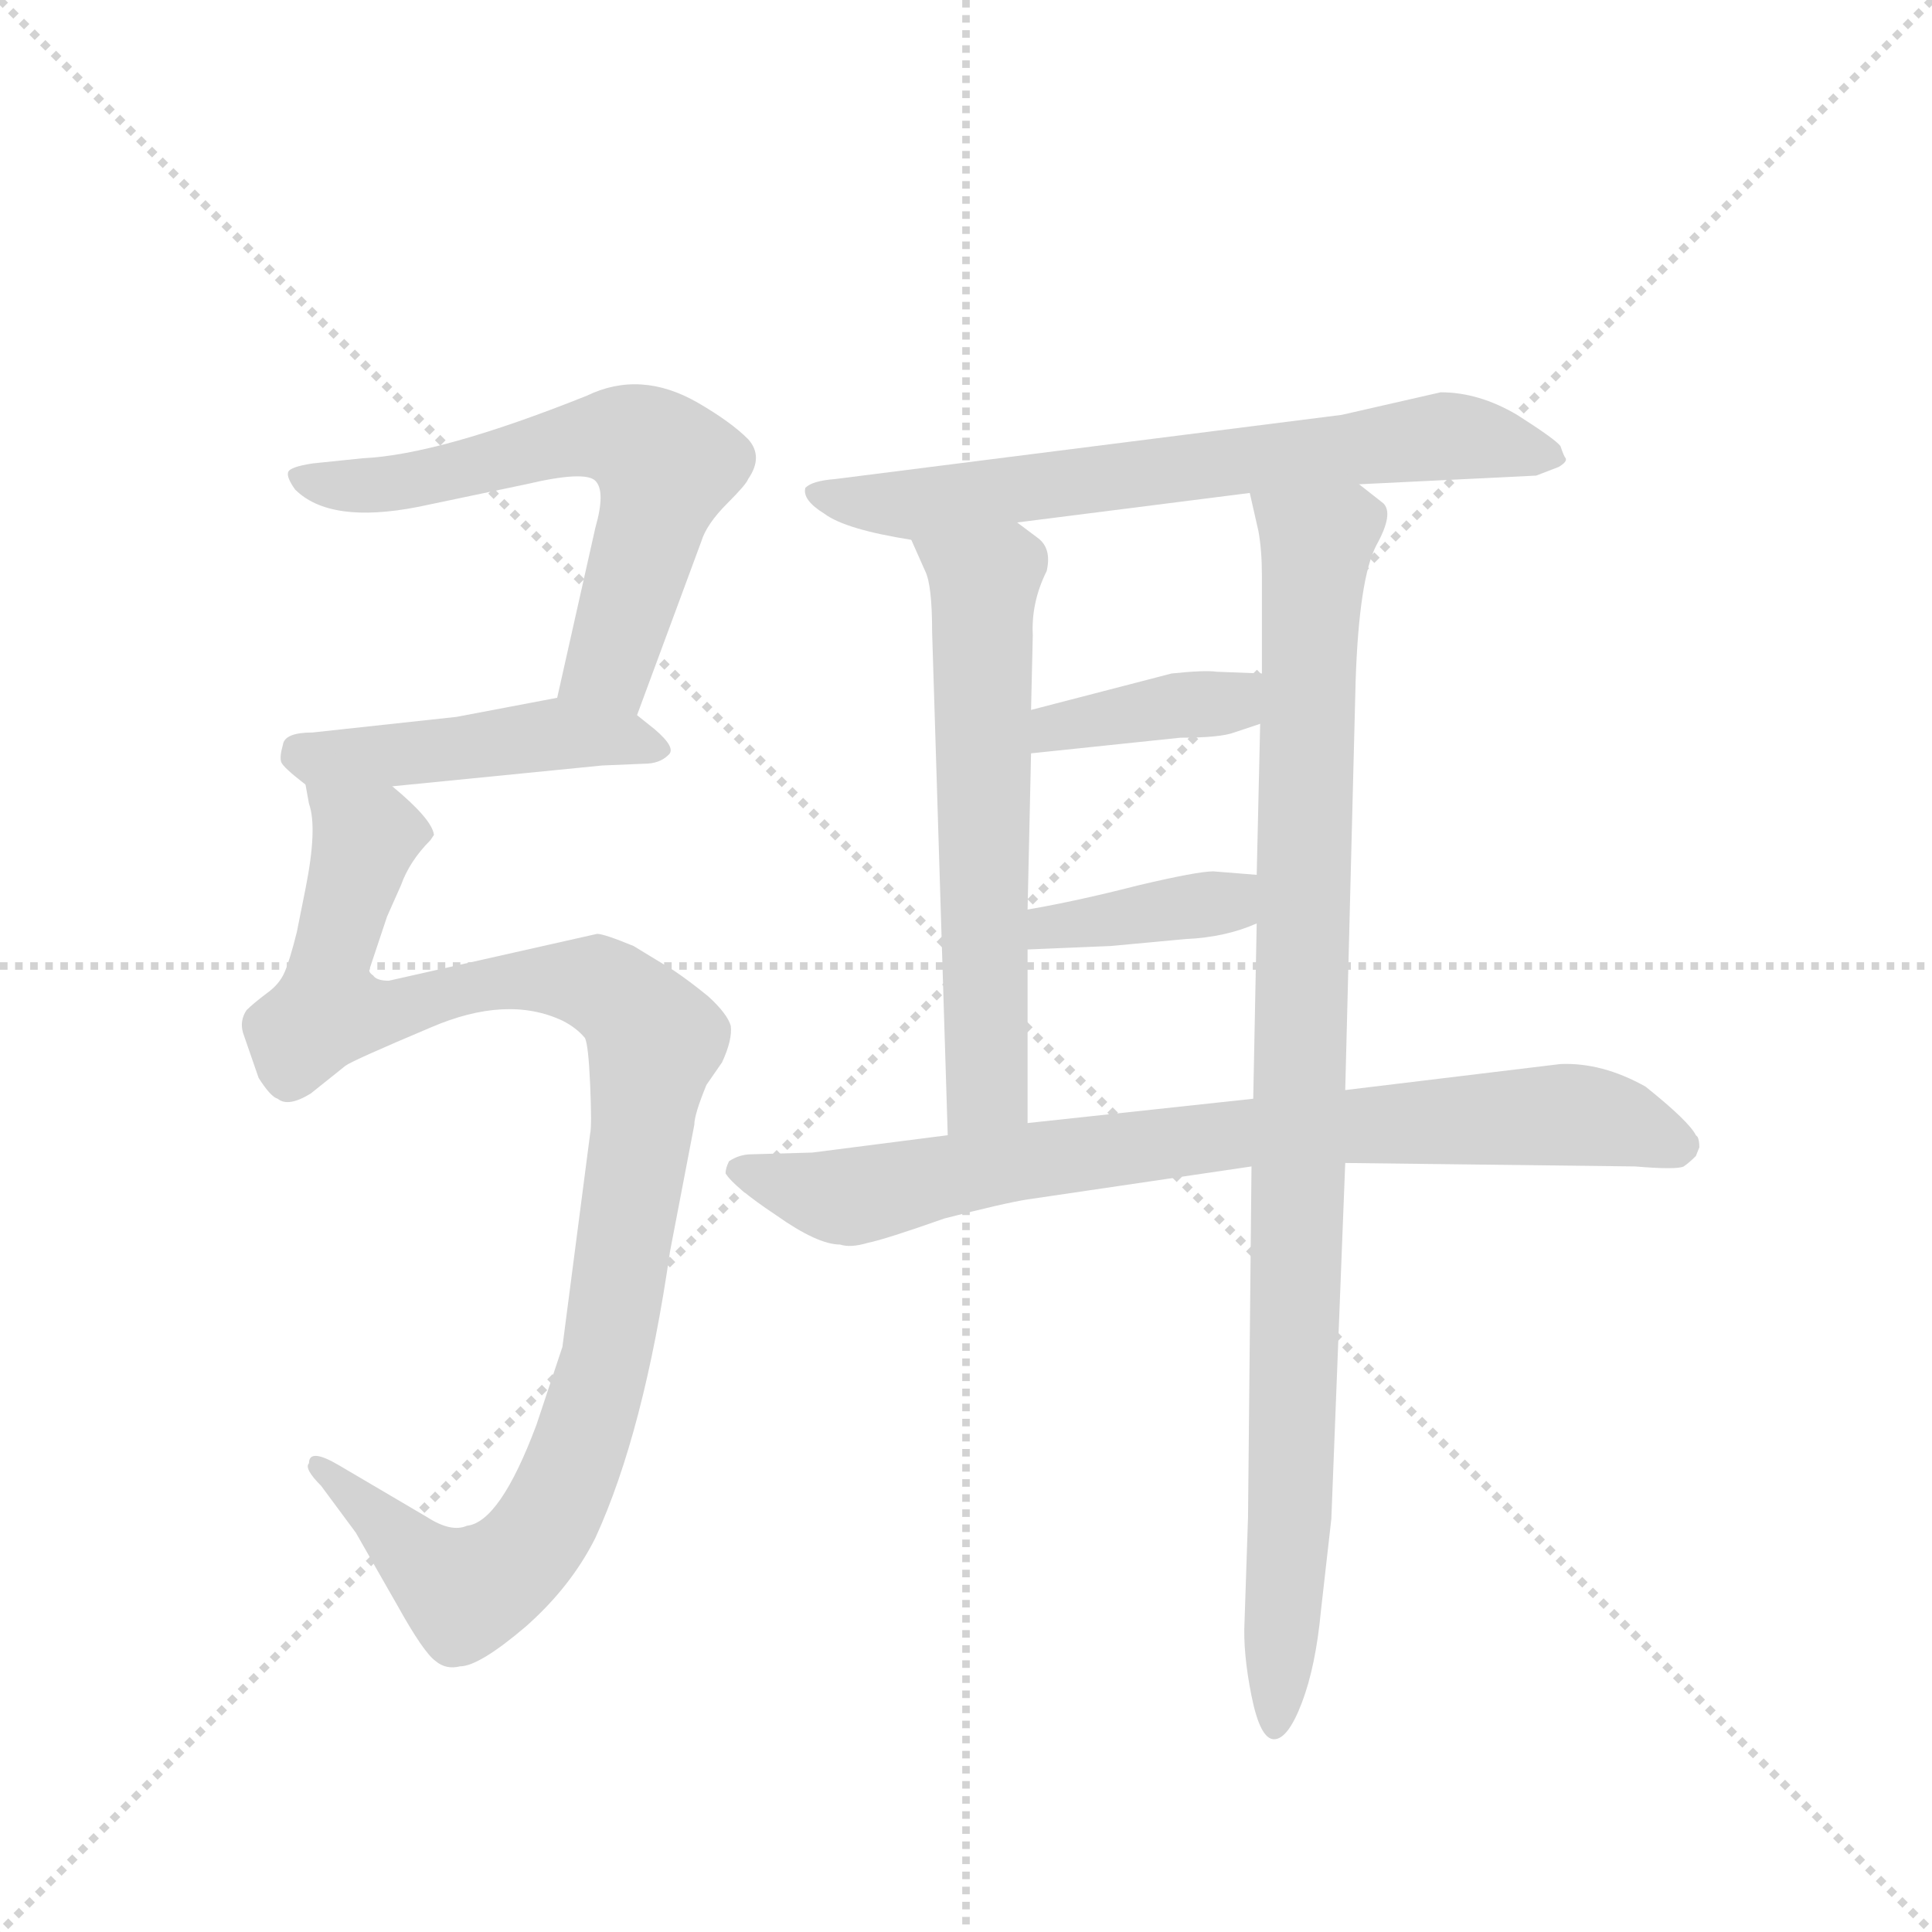 <svg version="1.1" viewBox="0 0 1024 1024" xmlns="http://www.w3.org/2000/svg">
  <g stroke="lightgray" stroke-dasharray="1,1" stroke-width="1" transform="scale(4, 4)">
    <line x1="0" y1="0" x2="256" y2="256"></line>
    <line x1="256" y1="0" x2="0" y2="256"></line>
    <line x1="128" y1="0" x2="128" y2="256"></line>
    <line x1="0" y1="128" x2="256" y2="128"></line>
  </g>
  <g transform="scale(0.92, -0.92) translate(60, -850)">
    <style type="text/css">
      
        @keyframes keyframes0 {
          from {
            stroke: blue;
            stroke-dashoffset: 617;
            stroke-width: 128;
          }
          67% {
            animation-timing-function: step-end;
            stroke: blue;
            stroke-dashoffset: 0;
            stroke-width: 128;
          }
          to {
            stroke: black;
            stroke-width: 1024;
          }
        }
        #make-me-a-hanzi-animation-0 {
          animation: keyframes0 0.752s both;
          animation-delay: 0s;
          animation-timing-function: linear;
        }
      
        @keyframes keyframes1 {
          from {
            stroke: blue;
            stroke-dashoffset: 462;
            stroke-width: 128;
          }
          60% {
            animation-timing-function: step-end;
            stroke: blue;
            stroke-dashoffset: 0;
            stroke-width: 128;
          }
          to {
            stroke: black;
            stroke-width: 1024;
          }
        }
        #make-me-a-hanzi-animation-1 {
          animation: keyframes1 0.626s both;
          animation-delay: 0.752s;
          animation-timing-function: linear;
        }
      
        @keyframes keyframes2 {
          from {
            stroke: blue;
            stroke-dashoffset: 1055;
            stroke-width: 128;
          }
          77% {
            animation-timing-function: step-end;
            stroke: blue;
            stroke-dashoffset: 0;
            stroke-width: 128;
          }
          to {
            stroke: black;
            stroke-width: 1024;
          }
        }
        #make-me-a-hanzi-animation-2 {
          animation: keyframes2 1.109s both;
          animation-delay: 1.378s;
          animation-timing-function: linear;
        }
      
        @keyframes keyframes3 {
          from {
            stroke: blue;
            stroke-dashoffset: 686;
            stroke-width: 128;
          }
          69% {
            animation-timing-function: step-end;
            stroke: blue;
            stroke-dashoffset: 0;
            stroke-width: 128;
          }
          to {
            stroke: black;
            stroke-width: 1024;
          }
        }
        #make-me-a-hanzi-animation-3 {
          animation: keyframes3 0.808s both;
          animation-delay: 2.487s;
          animation-timing-function: linear;
        }
      
        @keyframes keyframes4 {
          from {
            stroke: blue;
            stroke-dashoffset: 613;
            stroke-width: 128;
          }
          67% {
            animation-timing-function: step-end;
            stroke: blue;
            stroke-dashoffset: 0;
            stroke-width: 128;
          }
          to {
            stroke: black;
            stroke-width: 1024;
          }
        }
        #make-me-a-hanzi-animation-4 {
          animation: keyframes4 0.749s both;
          animation-delay: 3.295s;
          animation-timing-function: linear;
        }
      
        @keyframes keyframes5 {
          from {
            stroke: blue;
            stroke-dashoffset: 977;
            stroke-width: 128;
          }
          76% {
            animation-timing-function: step-end;
            stroke: blue;
            stroke-dashoffset: 0;
            stroke-width: 128;
          }
          to {
            stroke: black;
            stroke-width: 1024;
          }
        }
        #make-me-a-hanzi-animation-5 {
          animation: keyframes5 1.045s both;
          animation-delay: 4.044s;
          animation-timing-function: linear;
        }
      
        @keyframes keyframes6 {
          from {
            stroke: blue;
            stroke-dashoffset: 384;
            stroke-width: 128;
          }
          56% {
            animation-timing-function: step-end;
            stroke: blue;
            stroke-dashoffset: 0;
            stroke-width: 128;
          }
          to {
            stroke: black;
            stroke-width: 1024;
          }
        }
        #make-me-a-hanzi-animation-6 {
          animation: keyframes6 0.562s both;
          animation-delay: 5.089s;
          animation-timing-function: linear;
        }
      
        @keyframes keyframes7 {
          from {
            stroke: blue;
            stroke-dashoffset: 383;
            stroke-width: 128;
          }
          55% {
            animation-timing-function: step-end;
            stroke: blue;
            stroke-dashoffset: 0;
            stroke-width: 128;
          }
          to {
            stroke: black;
            stroke-width: 1024;
          }
        }
        #make-me-a-hanzi-animation-7 {
          animation: keyframes7 0.562s both;
          animation-delay: 5.651s;
          animation-timing-function: linear;
        }
      
        @keyframes keyframes8 {
          from {
            stroke: blue;
            stroke-dashoffset: 810;
            stroke-width: 128;
          }
          73% {
            animation-timing-function: step-end;
            stroke: blue;
            stroke-dashoffset: 0;
            stroke-width: 128;
          }
          to {
            stroke: black;
            stroke-width: 1024;
          }
        }
        #make-me-a-hanzi-animation-8 {
          animation: keyframes8 0.909s both;
          animation-delay: 6.213s;
          animation-timing-function: linear;
        }
      
    </style>
    
      <path d="M 307 438 L 344 538 Q 347 548 359 560 Q 370 571 371 574 Q 380 587 371 597 Q 361 607 342 618 Q 309 637 278 622 Q 193 588 149 586 L 120 583 Q 107 581 106 578 Q 105 575 110 568 Q 130 548 181 558 L 243 571 Q 277 579 283 573 Q 289 567 283 546 L 261 448 C 254 419 297 410 307 438 Z" fill="lightgray"></path>
    
      <path d="M 166 397 L 287 409 L 311 410 Q 320 410 325 415 Q 330 419 317 430 L 307 438 C 288 453 288 453 261 448 L 203 437 L 120 428 Q 104 428 103 421 Q 101 414 102 411 Q 103 408 116 398 C 123 393 136 394 166 397 Z" fill="lightgray"></path>
    
      <path d="M 116 398 L 118 387 Q 123 373 116 338 L 111 313 Q 107 297 104 290 Q 101 283 94 278 Q 86 272 82 268 Q 78 262 80 255 L 89 229 Q 96 218 100 217 Q 106 212 119 220 L 139 236 Q 143 239 188 258 Q 232 277 264 262 Q 272 258 277 252 Q 279 248 280 225 Q 281 201 280 197 L 264 74 L 249 29 Q 228 -27 209 -29 Q 200 -33 186 -24 L 135 6 Q 118 16 118 7 Q 115 4 125 -6 L 145 -33 L 169 -75 Q 184 -102 191 -107 Q 197 -112 205 -110 Q 216 -110 243 -87 Q 269 -64 283 -36 Q 311 25 326 129 L 340 202 Q 340 208 347 225 L 356 238 Q 362 251 361 259 Q 359 266 348 276 Q 337 285 328 291 L 305 305 Q 288 312 284 312 L 164 285 Q 157 285 155 288 Q 152 290 153 292 L 163 322 L 171 340 Q 176 354 188 366 L 190 369 Q 189 378 166 397 C 144 418 111 428 116 398 Z" fill="lightgray"></path>
    
      <path d="M 723 571 L 825 576 L 838 581 Q 843 584 842 586 Q 841 587 839 593 Q 836 597 814 611 Q 792 624 770 624 L 713 611 L 421 574 Q 408 573 404 569 Q 402 562 415 554 Q 427 545 465 539 L 526 549 L 660 566 L 723 571 Z" fill="lightgray"></path>
    
      <path d="M 465 539 L 473 521 Q 477 513 477 486 L 486 196 C 487 166 532 173 532 203 L 532 303 L 532 326 L 534 416 L 534 441 L 535 484 Q 534 503 543 521 Q 546 534 538 540 L 526 549 C 502 567 453 566 465 539 Z" fill="lightgray"></path>
    
      <path d="M 715 222 L 721 458 Q 723 517 733 536 Q 743 554 737 560 L 723 571 C 701 592 653 595 660 566 L 665 544 Q 667 533 667 518 L 667 462 L 666 433 L 664 346 L 664 318 L 662 217 L 661 178 L 659 -24 L 657 -84 Q 656 -102 661 -127 Q 666 -152 674 -152 Q 682 -152 690 -131 Q 698 -110 701 -78 L 707 -25 L 715 180 L 715 222 Z" fill="lightgray"></path>
    
      <path d="M 667 462 L 641 463 Q 634 464 615 462 L 534 441 C 505 433 504 413 534 416 L 620 425 Q 643 425 651 428 L 666 433 C 694 442 697 461 667 462 Z" fill="lightgray"></path>
    
      <path d="M 532 303 L 580 305 L 623 309 Q 646 310 664 318 C 692 329 694 344 664 346 L 639 348 Q 630 348 596 340 Q 561 331 532 326 C 502 321 502 302 532 303 Z" fill="lightgray"></path>
    
      <path d="M 839 237 L 715 222 L 662 217 L 532 203 L 486 196 L 408 186 L 373 185 Q 366 185 360 181 Q 358 177 358 174 Q 363 166 387 150 Q 411 133 424 133 Q 430 131 440 134 Q 450 136 484 148 Q 519 157 532 159 L 661 178 L 715 180 L 882 178 Q 906 176 910 178 Q 913 180 917 184 L 919 189 Q 919 193 918 195 L 917 196 Q 913 204 888 224 Q 863 238 839 237 Z" fill="lightgray"></path>
    
    
      <clipPath id="make-me-a-hanzi-clip-0">
        <path d="M 307 438 L 344 538 Q 347 548 359 560 Q 370 571 371 574 Q 380 587 371 597 Q 361 607 342 618 Q 309 637 278 622 Q 193 588 149 586 L 120 583 Q 107 581 106 578 Q 105 575 110 568 Q 130 548 181 558 L 243 571 Q 277 579 283 573 Q 289 567 283 546 L 261 448 C 254 419 297 410 307 438 Z"></path>
      </clipPath>
      <path clip-path="url(#make-me-a-hanzi-clip-0)" d="M 115 576 L 169 571 L 276 599 L 313 592 L 323 580 L 305 512 L 291 467 L 270 453" fill="none" id="make-me-a-hanzi-animation-0" stroke-dasharray="489 978" stroke-linecap="round"></path>
    
      <clipPath id="make-me-a-hanzi-clip-1">
        <path d="M 166 397 L 287 409 L 311 410 Q 320 410 325 415 Q 330 419 317 430 L 307 438 C 288 453 288 453 261 448 L 203 437 L 120 428 Q 104 428 103 421 Q 101 414 102 411 Q 103 408 116 398 C 123 393 136 394 166 397 Z"></path>
      </clipPath>
      <path clip-path="url(#make-me-a-hanzi-clip-1)" d="M 112 415 L 160 414 L 257 427 L 296 426 L 316 419" fill="none" id="make-me-a-hanzi-animation-1" stroke-dasharray="334 668" stroke-linecap="round"></path>
    
      <clipPath id="make-me-a-hanzi-clip-2">
        <path d="M 116 398 L 118 387 Q 123 373 116 338 L 111 313 Q 107 297 104 290 Q 101 283 94 278 Q 86 272 82 268 Q 78 262 80 255 L 89 229 Q 96 218 100 217 Q 106 212 119 220 L 139 236 Q 143 239 188 258 Q 232 277 264 262 Q 272 258 277 252 Q 279 248 280 225 Q 281 201 280 197 L 264 74 L 249 29 Q 228 -27 209 -29 Q 200 -33 186 -24 L 135 6 Q 118 16 118 7 Q 115 4 125 -6 L 145 -33 L 169 -75 Q 184 -102 191 -107 Q 197 -112 205 -110 Q 216 -110 243 -87 Q 269 -64 283 -36 Q 311 25 326 129 L 340 202 Q 340 208 347 225 L 356 238 Q 362 251 361 259 Q 359 266 348 276 Q 337 285 328 291 L 305 305 Q 288 312 284 312 L 164 285 Q 157 285 155 288 Q 152 290 153 292 L 163 322 L 171 340 Q 176 354 188 366 L 190 369 Q 189 378 166 397 C 144 418 111 428 116 398 Z"></path>
      </clipPath>
      <path clip-path="url(#make-me-a-hanzi-clip-2)" d="M 122 393 L 150 367 L 131 300 L 129 268 L 172 268 L 220 283 L 266 285 L 288 281 L 317 251 L 290 72 L 274 16 L 249 -36 L 225 -59 L 203 -65 L 126 3" fill="none" id="make-me-a-hanzi-animation-2" stroke-dasharray="927 1854" stroke-linecap="round"></path>
    
      <clipPath id="make-me-a-hanzi-clip-3">
        <path d="M 723 571 L 825 576 L 838 581 Q 843 584 842 586 Q 841 587 839 593 Q 836 597 814 611 Q 792 624 770 624 L 713 611 L 421 574 Q 408 573 404 569 Q 402 562 415 554 Q 427 545 465 539 L 526 549 L 660 566 L 723 571 Z"></path>
      </clipPath>
      <path clip-path="url(#make-me-a-hanzi-clip-3)" d="M 409 566 L 470 559 L 768 599 L 835 587" fill="none" id="make-me-a-hanzi-animation-3" stroke-dasharray="558 1116" stroke-linecap="round"></path>
    
      <clipPath id="make-me-a-hanzi-clip-4">
        <path d="M 465 539 L 473 521 Q 477 513 477 486 L 486 196 C 487 166 532 173 532 203 L 532 303 L 532 326 L 534 416 L 534 441 L 535 484 Q 534 503 543 521 Q 546 534 538 540 L 526 549 C 502 567 453 566 465 539 Z"></path>
      </clipPath>
      <path clip-path="url(#make-me-a-hanzi-clip-4)" d="M 473 537 L 507 514 L 509 223 L 493 204" fill="none" id="make-me-a-hanzi-animation-4" stroke-dasharray="485 970" stroke-linecap="round"></path>
    
      <clipPath id="make-me-a-hanzi-clip-5">
        <path d="M 715 222 L 721 458 Q 723 517 733 536 Q 743 554 737 560 L 723 571 C 701 592 653 595 660 566 L 665 544 Q 667 533 667 518 L 667 462 L 666 433 L 664 346 L 664 318 L 662 217 L 661 178 L 659 -24 L 657 -84 Q 656 -102 661 -127 Q 666 -152 674 -152 Q 682 -152 690 -131 Q 698 -110 701 -78 L 707 -25 L 715 180 L 715 222 Z"></path>
      </clipPath>
      <path clip-path="url(#make-me-a-hanzi-clip-5)" d="M 668 562 L 699 537 L 675 -144" fill="none" id="make-me-a-hanzi-animation-5" stroke-dasharray="849 1698" stroke-linecap="round"></path>
    
      <clipPath id="make-me-a-hanzi-clip-6">
        <path d="M 667 462 L 641 463 Q 634 464 615 462 L 534 441 C 505 433 504 413 534 416 L 620 425 Q 643 425 651 428 L 666 433 C 694 442 697 461 667 462 Z"></path>
      </clipPath>
      <path clip-path="url(#make-me-a-hanzi-clip-6)" d="M 541 422 L 547 431 L 642 444 L 660 455" fill="none" id="make-me-a-hanzi-animation-6" stroke-dasharray="256 512" stroke-linecap="round"></path>
    
      <clipPath id="make-me-a-hanzi-clip-7">
        <path d="M 532 303 L 580 305 L 623 309 Q 646 310 664 318 C 692 329 694 344 664 346 L 639 348 Q 630 348 596 340 Q 561 331 532 326 C 502 321 502 302 532 303 Z"></path>
      </clipPath>
      <path clip-path="url(#make-me-a-hanzi-clip-7)" d="M 538 309 L 544 316 L 647 330 L 657 339" fill="none" id="make-me-a-hanzi-animation-7" stroke-dasharray="255 510" stroke-linecap="round"></path>
    
      <clipPath id="make-me-a-hanzi-clip-8">
        <path d="M 839 237 L 715 222 L 662 217 L 532 203 L 486 196 L 408 186 L 373 185 Q 366 185 360 181 Q 358 177 358 174 Q 363 166 387 150 Q 411 133 424 133 Q 430 131 440 134 Q 450 136 484 148 Q 519 157 532 159 L 661 178 L 715 180 L 882 178 Q 906 176 910 178 Q 913 180 917 184 L 919 189 Q 919 193 918 195 L 917 196 Q 913 204 888 224 Q 863 238 839 237 Z"></path>
      </clipPath>
      <path clip-path="url(#make-me-a-hanzi-clip-8)" d="M 366 176 L 430 161 L 657 198 L 835 208 L 913 191" fill="none" id="make-me-a-hanzi-animation-8" stroke-dasharray="682 1364" stroke-linecap="round"></path>
    
  </g>
</svg>